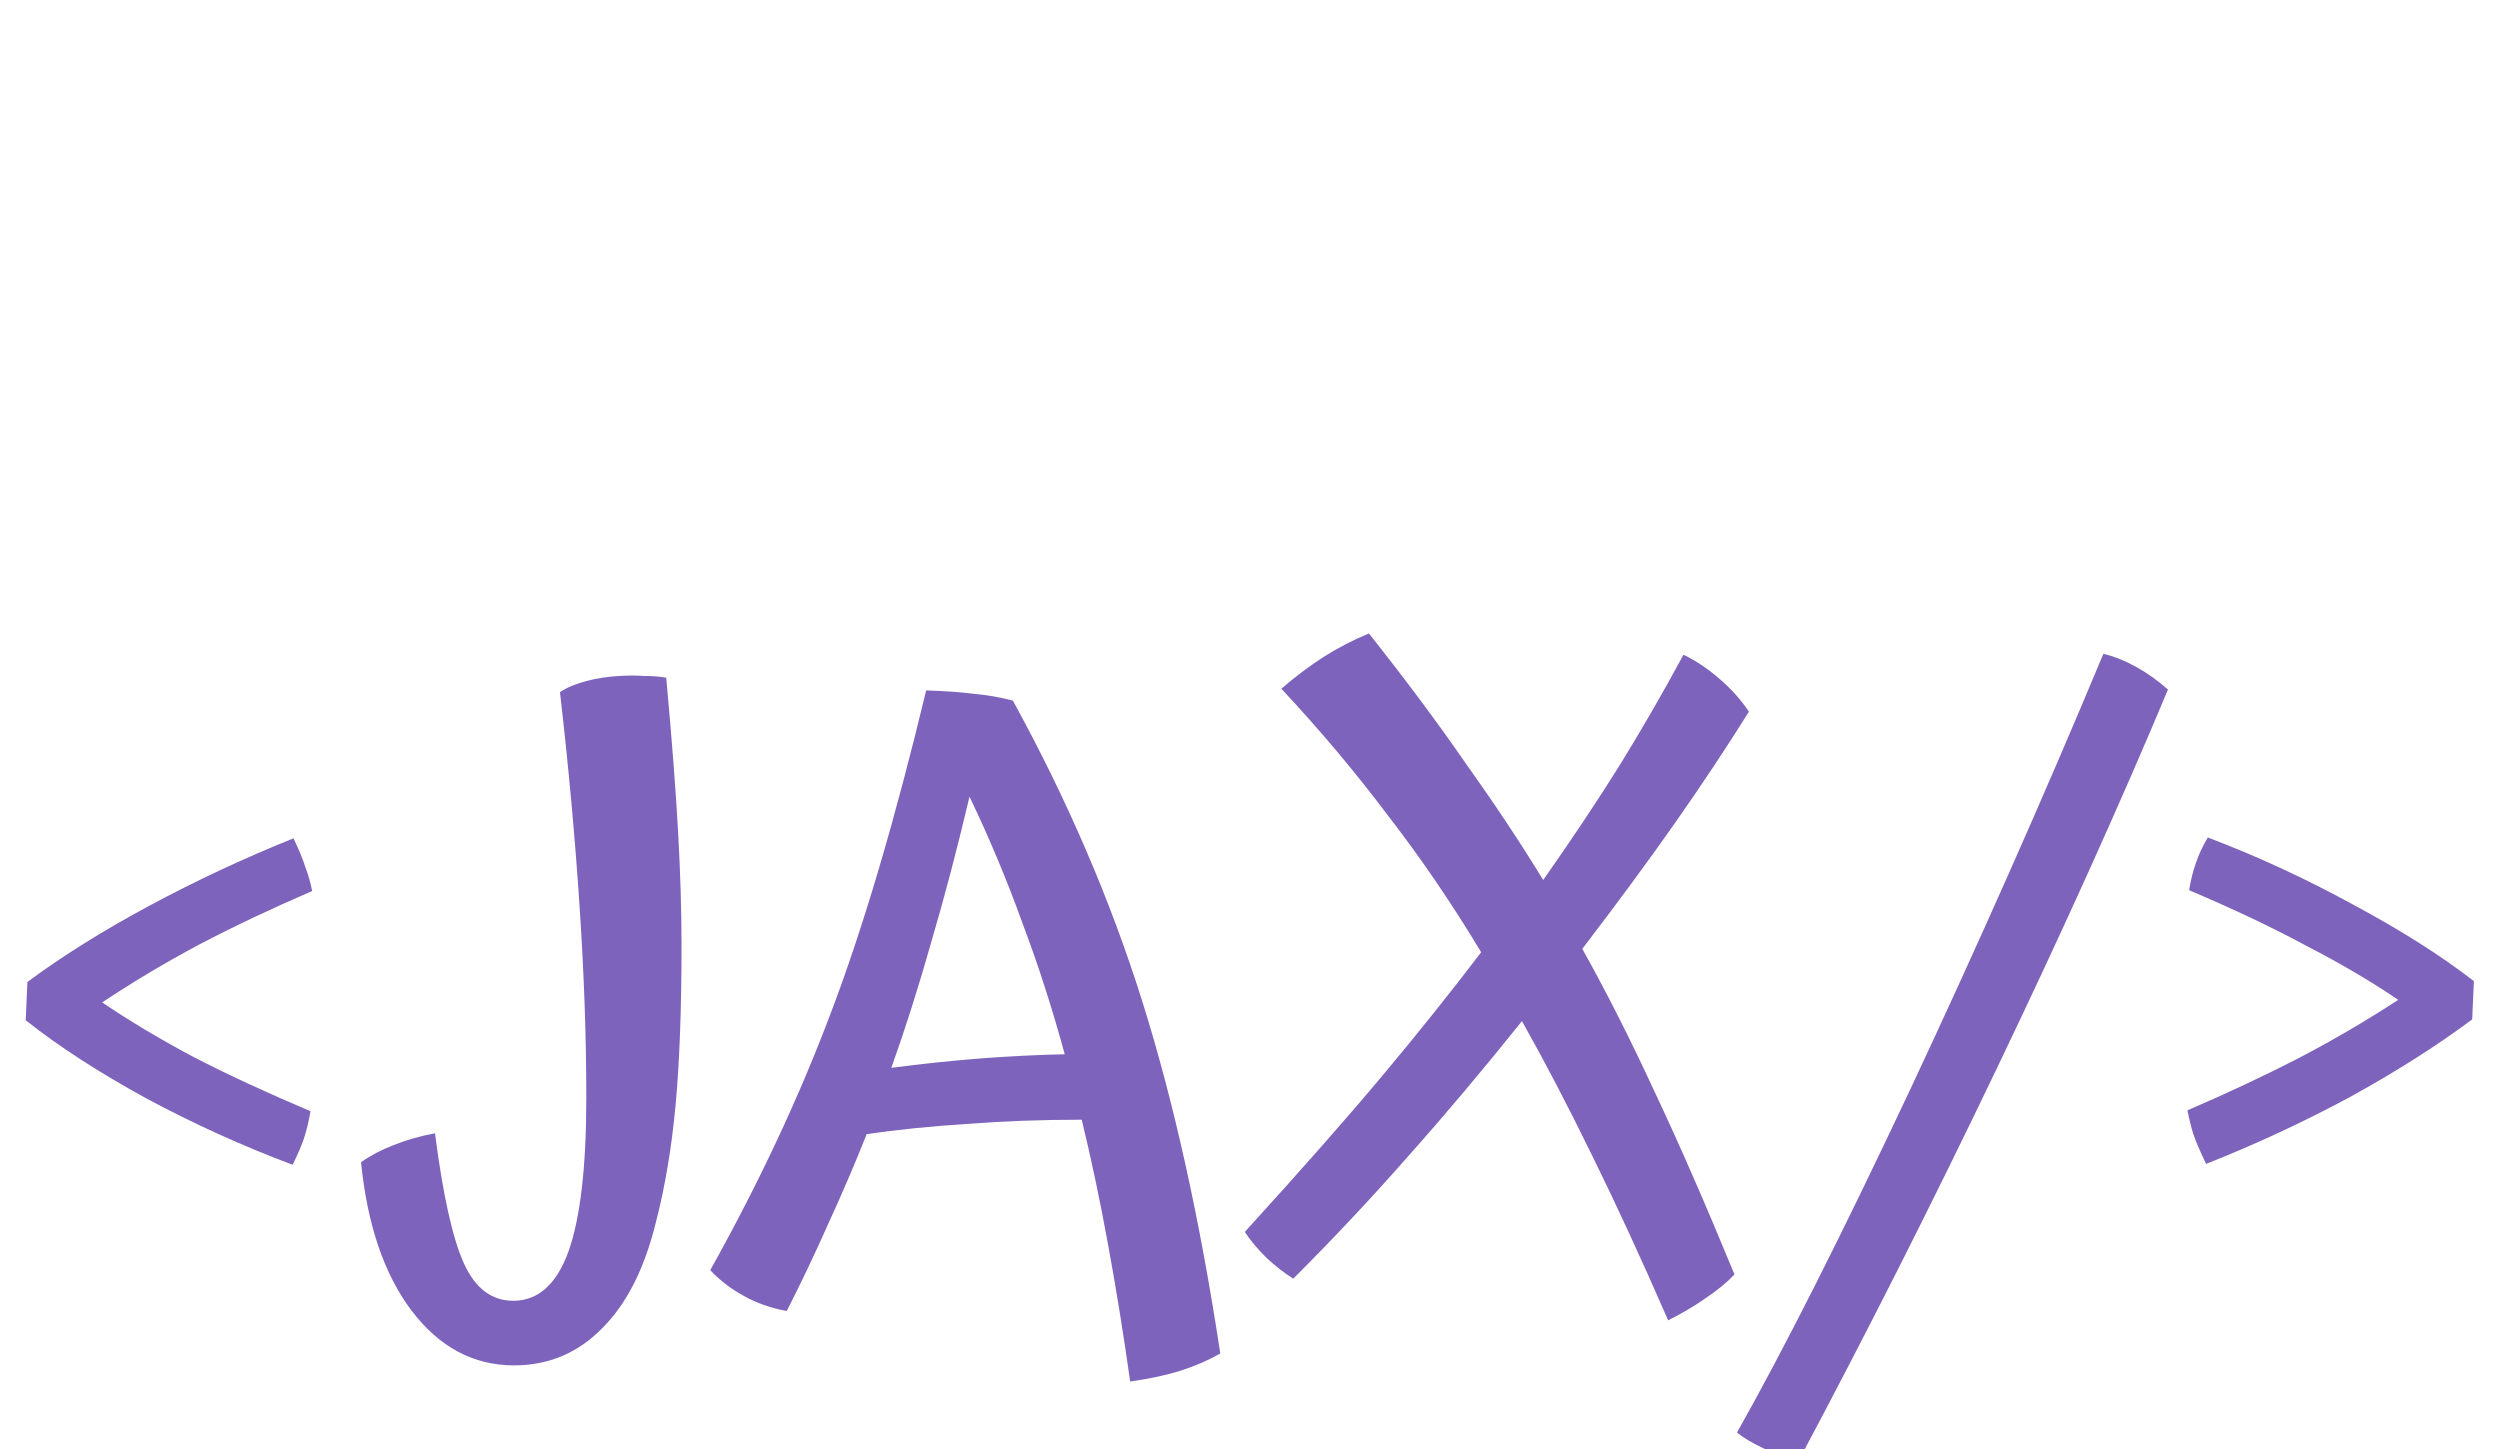 <svg width="647" height="375" viewBox="0 0 647 375" fill="none" xmlns="http://www.w3.org/2000/svg">
<g filter="url(#filter0_i)">
<path d="M80.353 283.58C79.913 286.22 79.326 288.64 78.593 290.84C77.859 292.893 76.906 295.093 75.733 297.44C62.826 292.6 50.213 286.88 37.893 280.28C25.573 273.533 15.159 266.787 6.653 260.04L7.093 250.14C16.186 243.393 26.746 236.793 38.773 230.34C50.799 223.887 63.193 218.093 75.953 212.96C77.419 216.04 78.446 218.533 79.033 220.44C79.766 222.347 80.353 224.4 80.793 226.6C70.233 231.147 60.479 235.767 51.533 240.46C42.733 245.153 34.373 250.14 26.453 255.42C33.346 260.113 41.193 264.807 49.993 269.5C58.793 274.047 68.913 278.74 80.353 283.58ZM169.779 312.18C166.846 324.207 162.226 333.373 155.919 339.68C149.613 346.133 141.986 349.36 133.039 349.36C122.479 349.36 113.606 344.593 106.419 335.06C99.379 325.673 95.053 312.913 93.439 296.78C95.933 295.02 98.719 293.553 101.799 292.38C105.026 291.06 108.619 290.033 112.579 289.3C114.633 305.287 117.126 316.507 120.059 322.96C122.993 329.413 127.246 332.64 132.819 332.64C139.273 332.64 144.039 328.387 147.119 319.88C150.199 311.227 151.739 297.953 151.739 280.06C151.739 264.513 151.153 247.94 149.979 230.34C148.806 212.593 147.119 194.187 144.919 175.12C146.679 173.947 148.953 172.993 151.739 172.26C154.526 171.527 157.386 171.087 160.319 170.94C162.666 170.793 164.793 170.793 166.699 170.94C168.753 170.94 170.659 171.087 172.419 171.38C173.886 187.367 174.913 200.713 175.499 211.42C176.086 221.98 176.379 231.733 176.379 240.68C176.379 257.107 175.866 270.893 174.839 282.04C173.813 293.04 172.126 303.087 169.779 312.18ZM315.811 346.28C312.731 348.04 309.358 349.507 305.691 350.68C302.025 351.853 297.625 352.807 292.491 353.54C290.731 341.073 288.825 329.267 286.771 318.12C284.718 306.827 282.445 296.047 279.951 285.78C269.538 285.78 259.638 286.147 250.251 286.88C240.865 287.467 232.211 288.347 224.291 289.52C221.211 297.293 217.911 304.993 214.391 312.62C211.018 320.247 207.425 327.8 203.611 335.28C199.505 334.547 195.765 333.227 192.391 331.32C189.165 329.56 186.305 327.36 183.811 324.72C196.425 302.133 206.838 279.913 215.051 258.06C223.411 236.06 231.625 208.267 239.691 174.68C244.531 174.827 248.638 175.12 252.011 175.56C255.385 175.853 258.758 176.44 262.131 177.32C276.211 202.987 287.358 228.873 295.571 254.98C303.785 281.087 310.531 311.52 315.811 346.28ZM250.911 202.18C247.685 215.82 244.385 228.36 241.011 239.8C237.785 251.24 234.338 262.093 230.671 272.36C238.445 271.333 246.071 270.527 253.551 269.94C261.178 269.353 268.511 268.987 275.551 268.84C272.325 256.96 268.658 245.593 264.551 234.74C260.591 223.74 256.045 212.887 250.911 202.18ZM448.88 325.82C446.974 327.873 444.48 329.927 441.4 331.98C438.467 334.033 435.24 335.94 431.72 337.7C424.68 321.567 418.08 307.267 411.92 294.8C405.76 282.187 399.747 270.673 393.88 260.26C383.907 272.727 374.154 284.313 364.62 295.02C355.234 305.727 345.26 316.36 334.7 326.92C332.354 325.453 330.007 323.62 327.66 321.42C325.314 319.073 323.48 316.873 322.16 314.82C336.974 298.54 348.854 285.047 357.8 274.34C366.894 263.487 375.4 252.853 383.32 242.44C375.84 229.973 367.847 218.24 359.34 207.24C350.98 196.093 341.74 185.093 331.62 174.24C334.994 171.307 338.587 168.593 342.4 166.1C346.36 163.607 350.32 161.553 354.28 159.94C363.814 171.967 372.174 183.187 379.36 193.6C386.694 203.867 393.367 213.913 399.38 223.74C406.714 213.327 413.314 203.427 419.18 194.04C425.047 184.507 430.547 174.973 435.68 165.44C438.76 166.907 441.84 168.96 444.92 171.6C448 174.24 450.567 177.1 452.62 180.18C446.754 189.567 440.374 199.173 433.48 209C426.587 218.827 418.594 229.68 409.5 241.56C415.807 252.853 422.04 265.173 428.2 278.52C434.507 291.867 441.4 307.633 448.88 325.82ZM544.35 165.22C546.99 165.807 549.777 166.907 552.71 168.52C555.643 170.133 558.43 172.113 561.07 174.46C548.603 204.233 533.863 236.867 516.85 272.36C499.837 307.853 482.603 341.953 465.15 374.66C461.923 373.487 458.917 372.167 456.13 370.7C453.343 369.38 451.143 368.06 449.53 366.74C461.703 345.18 476.663 315.553 494.41 277.86C512.157 240.02 528.803 202.473 544.35 165.22ZM570.941 297.22C569.327 293.847 568.227 291.28 567.641 289.52C567.054 287.613 566.541 285.56 566.101 283.36C576.661 278.813 586.341 274.267 595.141 269.72C604.087 265.027 612.594 260.04 620.661 254.76C613.767 250.067 605.921 245.447 597.121 240.9C588.467 236.207 578.274 231.367 566.541 226.38C566.981 223.74 567.567 221.393 568.301 219.34C569.034 217.14 570.061 214.94 571.381 212.74C584.141 217.58 596.681 223.373 609.001 230.12C621.321 236.72 631.734 243.32 640.241 249.92L639.801 259.82C630.561 266.713 619.927 273.46 607.901 280.06C595.874 286.513 583.554 292.233 570.941 297.22Z" fill="#7D63BC"/>
</g>
<defs>
<filter id="filter0_i" x="6.653" y="159.94" width="633.588" height="218.72" filterUnits="userSpaceOnUse" color-interpolation-filters="sRGB">
<feFlood flood-opacity="0" result="BackgroundImageFix"/>
<feBlend mode="normal" in="SourceGraphic" in2="BackgroundImageFix" result="shape"/>
<feColorMatrix in="SourceAlpha" type="matrix" values="0 0 0 0 0 0 0 0 0 0 0 0 0 0 0 0 0 0 127 0" result="hardAlpha"/>
<feOffset dy="4"/>
<feGaussianBlur stdDeviation="2"/>
<feComposite in2="hardAlpha" operator="arithmetic" k2="-1" k3="1"/>
<feColorMatrix type="matrix" values="0 0 0 0 0 0 0 0 0 0 0 0 0 0 0 0 0 0 0.75 0"/>
<feBlend mode="normal" in2="shape" result="effect1_innerShadow"/>
</filter>
</defs>
</svg>
